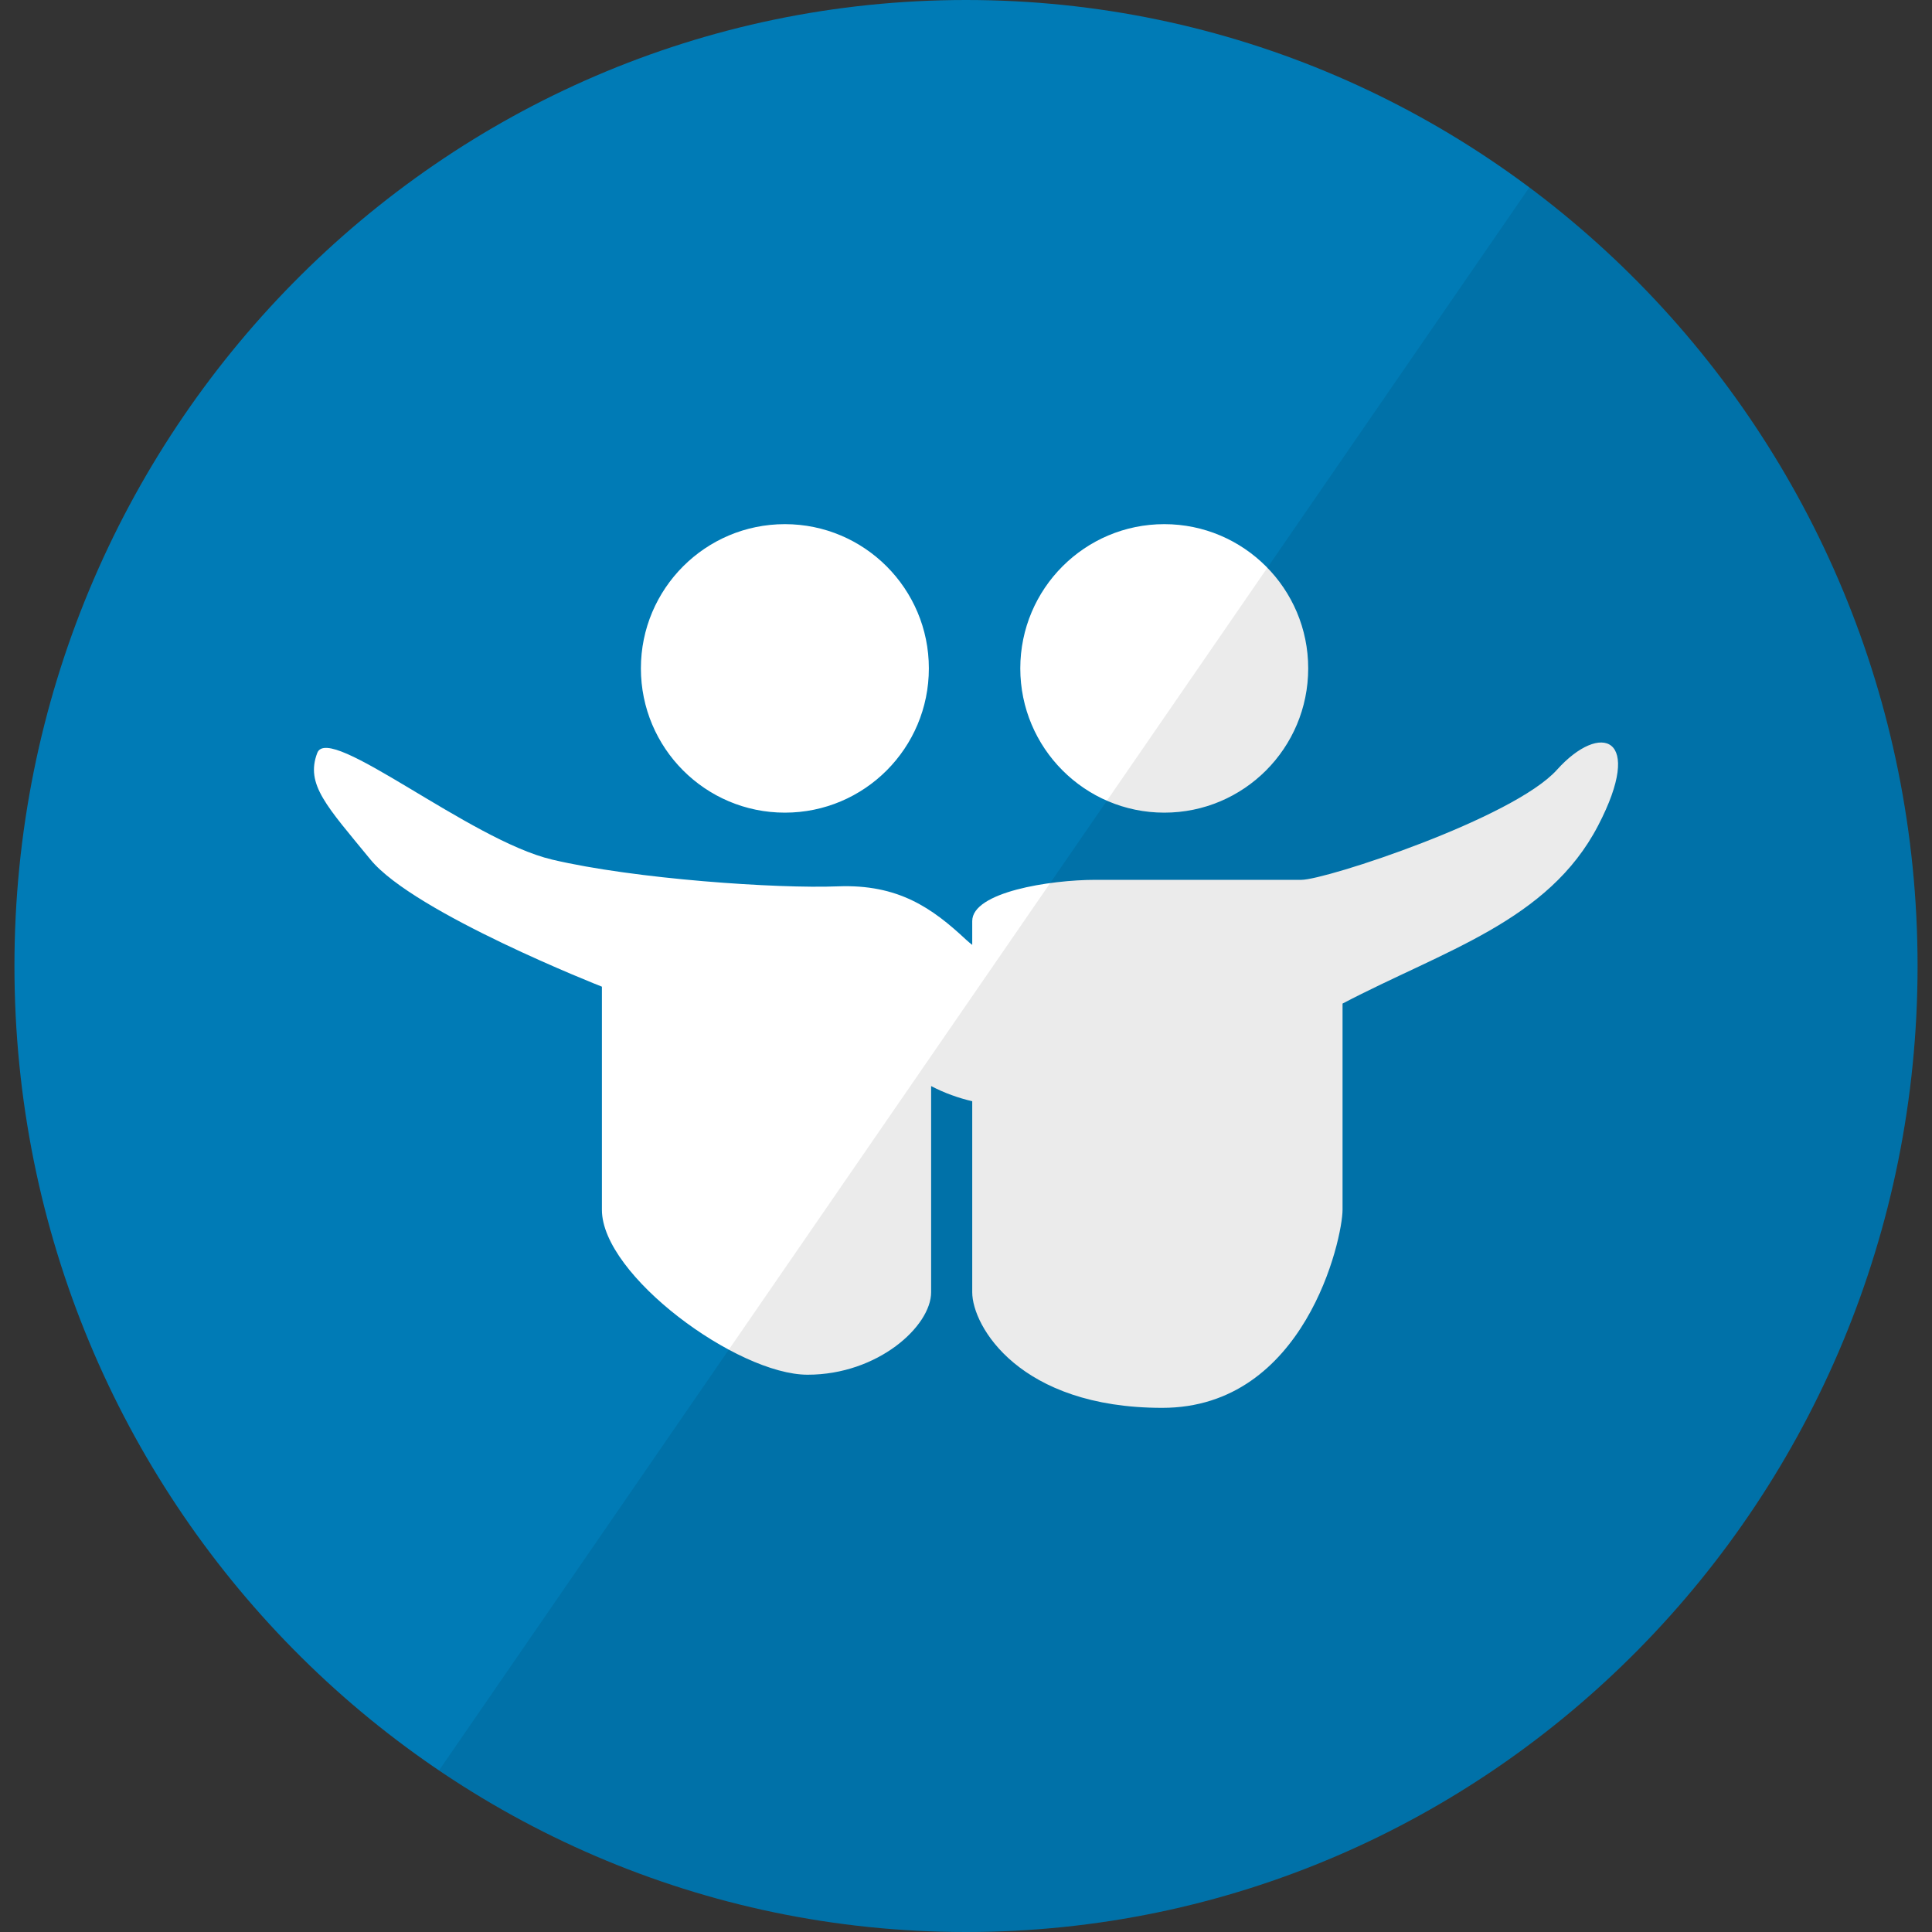 <?xml version="1.0" encoding="UTF-8" standalone="no"?>
<svg width="40px" height="40px" viewBox="0 0 40 40" version="1.1" xmlns="http://www.w3.org/2000/svg" xmlns:xlink="http://www.w3.org/1999/xlink" xmlns:sketch="http://www.bohemiancoding.com/sketch/ns">
    <rect x="0" y="0" width="40" height="40" fill="#333333" stroke="none"/>
    <!-- Generator: Sketch 3.3.1 (12002) - http://www.bohemiancoding.com/sketch -->
    <title>Slideshare</title>
    <desc>Created with Sketch.</desc>
    <defs></defs>
    <g id="Page-1" stroke="none" stroke-width="1" fill="none" fill-rule="evenodd" sketch:type="MSPage">
        <g id="slideshare" sketch:type="MSLayerGroup">
            <g id="Page-1" sketch:type="MSShapeGroup">
                <g id="LinkedIN">
                    <g id="Group">
                        <path d="M0.299,20 C0.299,8.954 9.12,0 20,0 C30.88,0 39.701,8.954 39.701,20 C39.701,31.046 30.88,40 20,40 C9.12,40 0.299,31.046 0.299,20 L0.299,20 Z" id="Shape" fill="#007BB6"></path>
                        <path d="M33.086,17.095 C32.056,19.073 29.901,19.674 27.796,20.778 L27.796,25.046 C27.796,25.646 27.022,29.148 24.063,29.148 C21.104,29.148 20.129,27.454 20.129,26.754 L20.129,22.8 C19.84,22.732 19.553,22.63 19.278,22.486 L19.278,26.754 C19.278,27.456 18.176,28.462 16.721,28.462 C15.266,28.462 12.462,26.404 12.462,25.049 L12.462,20.428 C12.462,20.428 8.574,18.902 7.671,17.797 C6.767,16.693 6.318,16.241 6.569,15.588 C6.811,14.957 9.726,17.395 11.431,17.797 C13.137,18.2 16.093,18.401 17.346,18.351 C18.6,18.302 19.303,18.803 20.002,19.456 C20.041,19.492 20.085,19.528 20.129,19.563 L20.129,19.07 C20.129,18.47 21.732,18.216 22.686,18.216 L26.945,18.216 C27.446,18.216 31.331,16.943 32.235,15.938 C33.136,14.935 34.056,15.235 33.086,17.095 L33.086,17.095 Z M24.105,16.825 C25.752,16.825 27.085,15.489 27.085,13.838 C27.085,12.188 25.749,10.852 24.105,10.852 C22.46,10.852 21.124,12.188 21.124,13.838 C21.124,15.486 22.46,16.825 24.105,16.825 L24.105,16.825 Z M16.25,16.825 C17.897,16.825 19.231,15.489 19.231,13.838 C19.231,12.188 17.895,10.852 16.25,10.852 C14.605,10.852 13.269,12.188 13.269,13.838 C13.269,15.486 14.602,16.825 16.25,16.825 L16.25,16.825 Z" id="SlideShare" fill="#FFFFFF"></path>
                        <path d="M39.701,20 C39.701,31.046 30.88,40 20,40 C15.965,40 12.213,38.768 9.089,36.655 L31.663,3.88 C36.537,7.52 39.701,13.385 39.701,20 L39.701,20 Z" id="reflec" fill-opacity="0.08" fill="#000000"></path>
                    </g>
                </g>
            </g>
        </g>
    </g>
</svg>